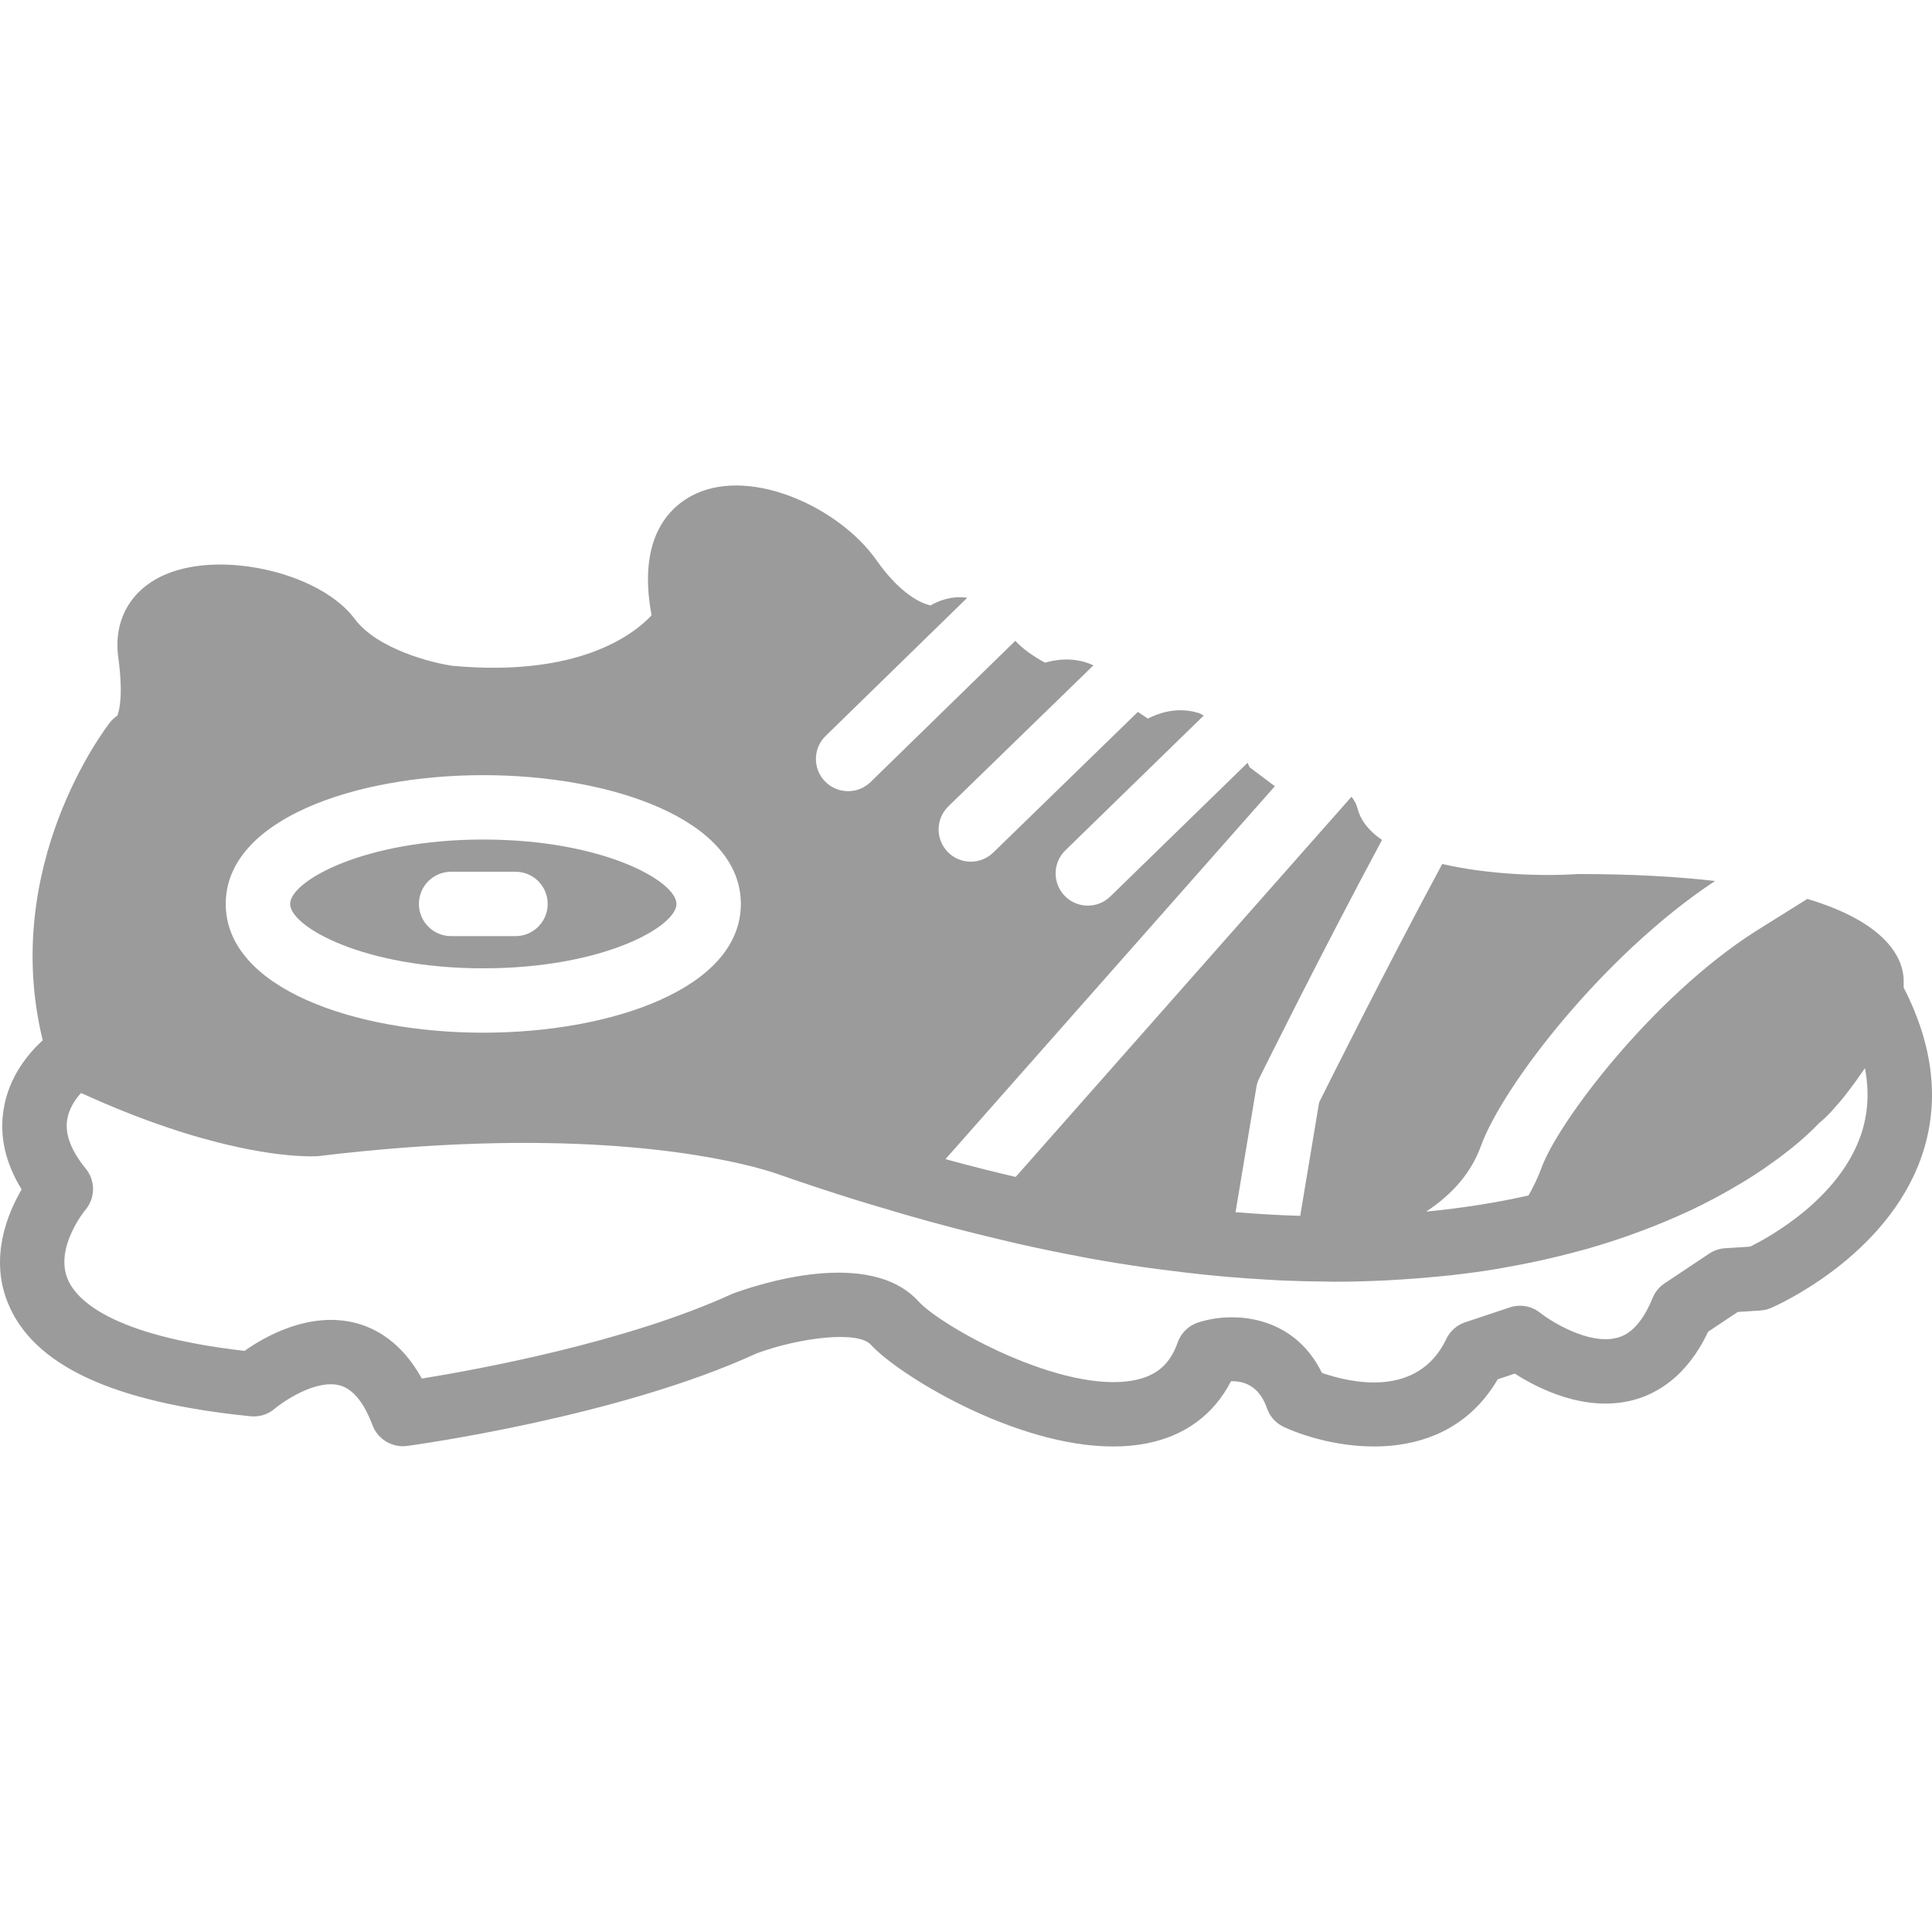 <?xml version="1.0" encoding="iso-8859-1"?>
<!-- Uploaded to: SVG Repo, www.svgrepo.com, Generator: SVG Repo Mixer Tools -->
<svg fill="#9B9B9B" height="800px" width="800px" version="1.1" id="Layer_1" xmlns="http://www.w3.org/2000/svg" xmlns:xlink="http://www.w3.org/1999/xlink" 
	 viewBox="0 0 512.099 512.099" xml:space="preserve">
<g transform="translate(-1)">
	<g>
		<g>
			<path d="M505.594,261.784l-0.017-2.534c-0.367-5.163-4.233-14.601-25.515-20.984l-13.713,8.568
				c-27.383,17.476-52.318,50.534-56.755,62.703c-0.93,2.56-2.116,4.983-3.439,7.339c-8.183,1.835-17.212,3.319-27.136,4.275
				c7.134-4.71,11.981-10.402,14.541-17.451c5.82-15.992,32.666-50.799,62.02-70.178c-10.018-1.169-21.999-1.852-36.369-1.852
				h-0.128c-9.071,0.64-23.518,0.188-35.806-2.662c-14.797,27.511-29.594,57.105-32.631,63.198l-5.009,30.063
				c-5.495-0.145-11.238-0.486-17.143-0.964l5.53-33.161c0.128-0.828,0.401-1.63,0.768-2.381
				c1.05-2.116,16.521-33.306,32.521-63.121c-3.251-2.244-5.598-4.958-6.46-8.277c-0.299-1.186-0.879-2.253-1.621-3.183
				L270.219,311.96c-6.05-1.408-12.245-2.97-18.611-4.719l87.305-98.842l-6.682-5.018c-0.137-0.35-0.384-0.811-0.546-1.195
				l-36.386,35.439c-1.673,1.621-3.814,2.423-5.965,2.423c-2.219,0-4.437-0.862-6.11-2.577c-3.285-3.379-3.217-8.781,0.154-12.066
				l36.685-35.738c-0.435-0.179-0.768-0.495-1.237-0.64c-3.26-1.033-7.979-1.399-13.568,1.442l-2.654-1.766l-38.332,37.282
				c-1.655,1.613-3.806,2.415-5.948,2.415c-2.227,0-4.446-0.862-6.118-2.586c-3.285-3.379-3.208-8.781,0.162-12.066l38.46-37.393
				c-2.953-1.357-7.228-2.313-12.826-0.7c-2.628-1.408-5.845-3.533-7.876-5.803l-38.366,37.436
				c-1.655,1.613-3.806,2.423-5.956,2.423c-2.219,0-4.429-0.853-6.11-2.577c-3.294-3.371-3.226-8.772,0.154-12.066l37.53-36.617
				c-2.645-0.393-5.982-0.102-9.754,2.031c-2.441-0.58-7.893-2.876-14.345-12.041c-9.702-13.798-32.717-24.491-47.753-17.613
				c-6.306,2.876-15.821,10.846-11.819,32.282c-4.787,5.103-19.388,16.452-52.813,13.363c-5.154-0.717-19.874-4.352-25.873-12.424
				c-8.951-12.032-34.543-18.159-49.749-11.955c-9.464,3.857-14.285,12.143-12.919,22.144c1.382,10.146,0.239,14.251-0.239,15.445
				c-0.742,0.495-1.408,1.109-1.971,1.818c-1.212,1.553-29.107,37.956-17.818,84.241c-3.806,3.482-8.977,9.617-10.368,18.304
				c-1.143,7.108,0.461,14.225,4.779,21.231c-3.849,6.579-8.482,18.039-3.695,29.969c6.647,16.589,27.699,26.453,64.375,30.157
				c2.304,0.222,4.634-0.486,6.4-2.014c2.022-1.724,10.76-7.834,17.178-6.195c3.499,0.905,6.451,4.471,8.755,10.607
				c1.408,3.738,5.257,5.965,9.131,5.47c2.27-0.316,56.124-7.723,92.74-24.567c11.426-4.198,26.786-6.059,30.208-2.27
				c7.228,7.936,38.135,26.982,64.239,26.974c3.106,0,6.153-0.273,9.071-0.862c10.086-2.039,17.647-7.671,22.135-16.41
				c3.115-0.145,7.433,0.956,9.549,7.134c0.768,2.227,2.415,4.036,4.565,5.009c13.807,6.246,42.624,11.128,56.61-12.681l4.514-1.51
				c6.238,4.002,18.662,10.308,31.309,7.04c6.05-1.57,14.242-6.025,19.934-18.142l7.868-5.239l5.973-0.384
				c0.973-0.06,1.929-0.29,2.825-0.674c1.254-0.538,30.711-13.431,39.953-40.252C515.229,292.334,513.573,277.324,505.594,261.784z
				 M129.104,205.464c33.929,0,68.267,11.725,68.267,34.133c0,22.409-34.338,34.133-68.267,34.133
				c-33.929,0-68.267-11.725-68.267-34.133C60.837,217.189,95.175,205.464,129.104,205.464z M494.262,300.799
				c-5.837,17.067-24.44,27.204-29.363,29.636l-6.656,0.427c-1.493,0.094-2.935,0.58-4.19,1.417l-11.844,7.893
				c-1.425,0.956-2.526,2.304-3.174,3.891c-3.652,9.003-8.038,10.163-9.472,10.547c-7.364,1.937-17.382-4.318-20.326-6.63
				c-2.261-1.818-5.282-2.347-8.03-1.442l-11.844,3.951c-2.202,0.734-4.011,2.33-5.001,4.42
				c-7.578,15.881-25.617,11.554-32.973,8.986c-7.407-15.189-23.287-16.486-32.853-13.338c-2.509,0.828-4.489,2.773-5.376,5.265
				c-2.014,5.734-5.53,8.815-11.401,10.001c-18.944,3.814-51.268-14.242-57.293-20.873c-13.09-14.387-42.889-4.412-49.357-2.014
				c-27.81,12.783-67.209,20.028-82.304,22.468c-5.316-9.668-12.271-13.38-17.562-14.737c-12.194-3.132-23.927,3.524-29.44,7.398
				c-35.618-4.105-44.681-13.662-46.899-19.098c-3.413-8.388,4.659-18.193,4.71-18.253c2.68-3.14,2.739-7.748,0.12-10.948
				c-3.866-4.719-5.521-9.062-4.941-12.911c0.444-2.935,2.082-5.385,3.669-7.134c0.247,0.111,0.452,0.179,0.7,0.29
				c4.506,2.048,8.755,3.831,12.791,5.402c0.384,0.145,0.768,0.299,1.143,0.444c3.925,1.502,7.612,2.79,11.068,3.9
				c0.538,0.171,1.05,0.333,1.57,0.503c3.132,0.973,6.076,1.801,8.806,2.5c0.76,0.196,1.476,0.367,2.21,0.546
				c2.33,0.555,4.523,1.033,6.528,1.417c0.905,0.171,1.715,0.316,2.551,0.452c1.647,0.282,3.209,0.521,4.599,0.691
				c0.862,0.111,1.587,0.188,2.338,0.256c1.024,0.111,1.963,0.188,2.807,0.239c0.751,0.051,1.357,0.085,1.954,0.102
				c0.751,0.026,1.408,0.043,1.929,0.043c0.375-0.009,0.572-0.009,0.828-0.017c0.469-0.008,0.836-0.026,0.964-0.034
				c63.548-7.706,101.086-0.887,115.533,2.85c4.403,1.152,6.741,2.014,6.903,2.082c6.878,2.406,13.568,4.591,20.147,6.656
				c2.014,0.631,3.968,1.195,5.948,1.792c4.54,1.374,9.028,2.679,13.423,3.891c2.21,0.606,4.395,1.195,6.562,1.758
				c4.233,1.109,8.388,2.133,12.493,3.098c1.937,0.452,3.908,0.939,5.82,1.365c5.205,1.152,10.308,2.202,15.292,3.132
				c0.631,0.119,1.306,0.273,1.937,0.384c5.513,1.007,10.863,1.852,16.111,2.594c1.818,0.265,3.576,0.461,5.359,0.691
				c3.464,0.452,6.895,0.862,10.24,1.195c1.954,0.196,3.874,0.375,5.777,0.538c3.166,0.265,6.272,0.478,9.327,0.657
				c1.766,0.102,3.55,0.222,5.282,0.29c3.61,0.154,7.117,0.23,10.573,0.256c0.862,0.009,1.792,0.06,2.654,0.06
				c0.128,0,0.247-0.009,0.384-0.009c4.651-0.009,9.114-0.145,13.483-0.358c1.442-0.068,2.842-0.162,4.258-0.256
				c3.157-0.196,6.229-0.444,9.242-0.742c1.28-0.128,2.577-0.239,3.831-0.384c3.959-0.452,7.817-0.973,11.511-1.57
				c0.802-0.137,1.553-0.29,2.347-0.427c3.004-0.521,5.905-1.084,8.73-1.69c1.169-0.256,2.313-0.512,3.447-0.777
				c2.628-0.614,5.171-1.254,7.646-1.929c0.777-0.213,1.596-0.418,2.355-0.631c3.098-0.887,6.059-1.818,8.9-2.79
				c0.828-0.273,1.596-0.563,2.406-0.853c2.116-0.751,4.164-1.519,6.135-2.295c0.819-0.333,1.647-0.657,2.441-0.99
				c2.321-0.956,4.557-1.937,6.673-2.918c0.205-0.102,0.435-0.196,0.648-0.29c2.295-1.084,4.429-2.176,6.477-3.268
				c0.64-0.341,1.246-0.674,1.86-1.015c1.493-0.819,2.918-1.63,4.275-2.441c0.503-0.299,1.015-0.597,1.502-0.887
				c1.715-1.05,3.328-2.091,4.813-3.089c0.324-0.213,0.589-0.418,0.904-0.623c1.186-0.828,2.304-1.621,3.354-2.389
				c0.41-0.307,0.802-0.597,1.186-0.896c0.964-0.734,1.852-1.425,2.671-2.099c0.222-0.179,0.461-0.367,0.674-0.538
				c0.981-0.811,1.843-1.562,2.62-2.253c0.222-0.205,0.41-0.375,0.623-0.572c0.546-0.503,1.024-0.956,1.451-1.365
				c0.171-0.171,0.333-0.324,0.486-0.478c0.478-0.469,0.896-0.896,1.186-1.203c1.058-0.862,2.142-1.903,3.226-3.055
				c0.41-0.427,0.811-0.922,1.212-1.382c0.691-0.776,1.374-1.544,2.057-2.398c0.478-0.589,0.939-1.203,1.408-1.818
				c0.606-0.794,1.203-1.579,1.792-2.398c0.512-0.708,0.998-1.408,1.485-2.125c0.333-0.469,0.674-0.93,0.99-1.408
				C496.515,289.33,496.165,295.235,494.262,300.799z"/>
			<path d="M129.104,256.665c31.761,0,51.2-11.051,51.2-17.067s-19.439-17.067-51.2-17.067c-31.761,0-51.2,11.051-51.2,17.067
				S97.343,256.665,129.104,256.665z M120.57,231.065h17.067c4.719,0,8.533,3.823,8.533,8.533s-3.814,8.533-8.533,8.533H120.57
				c-4.719,0-8.533-3.823-8.533-8.533S115.851,231.065,120.57,231.065z"/>
		</g>
	</g>
</g>
</svg>